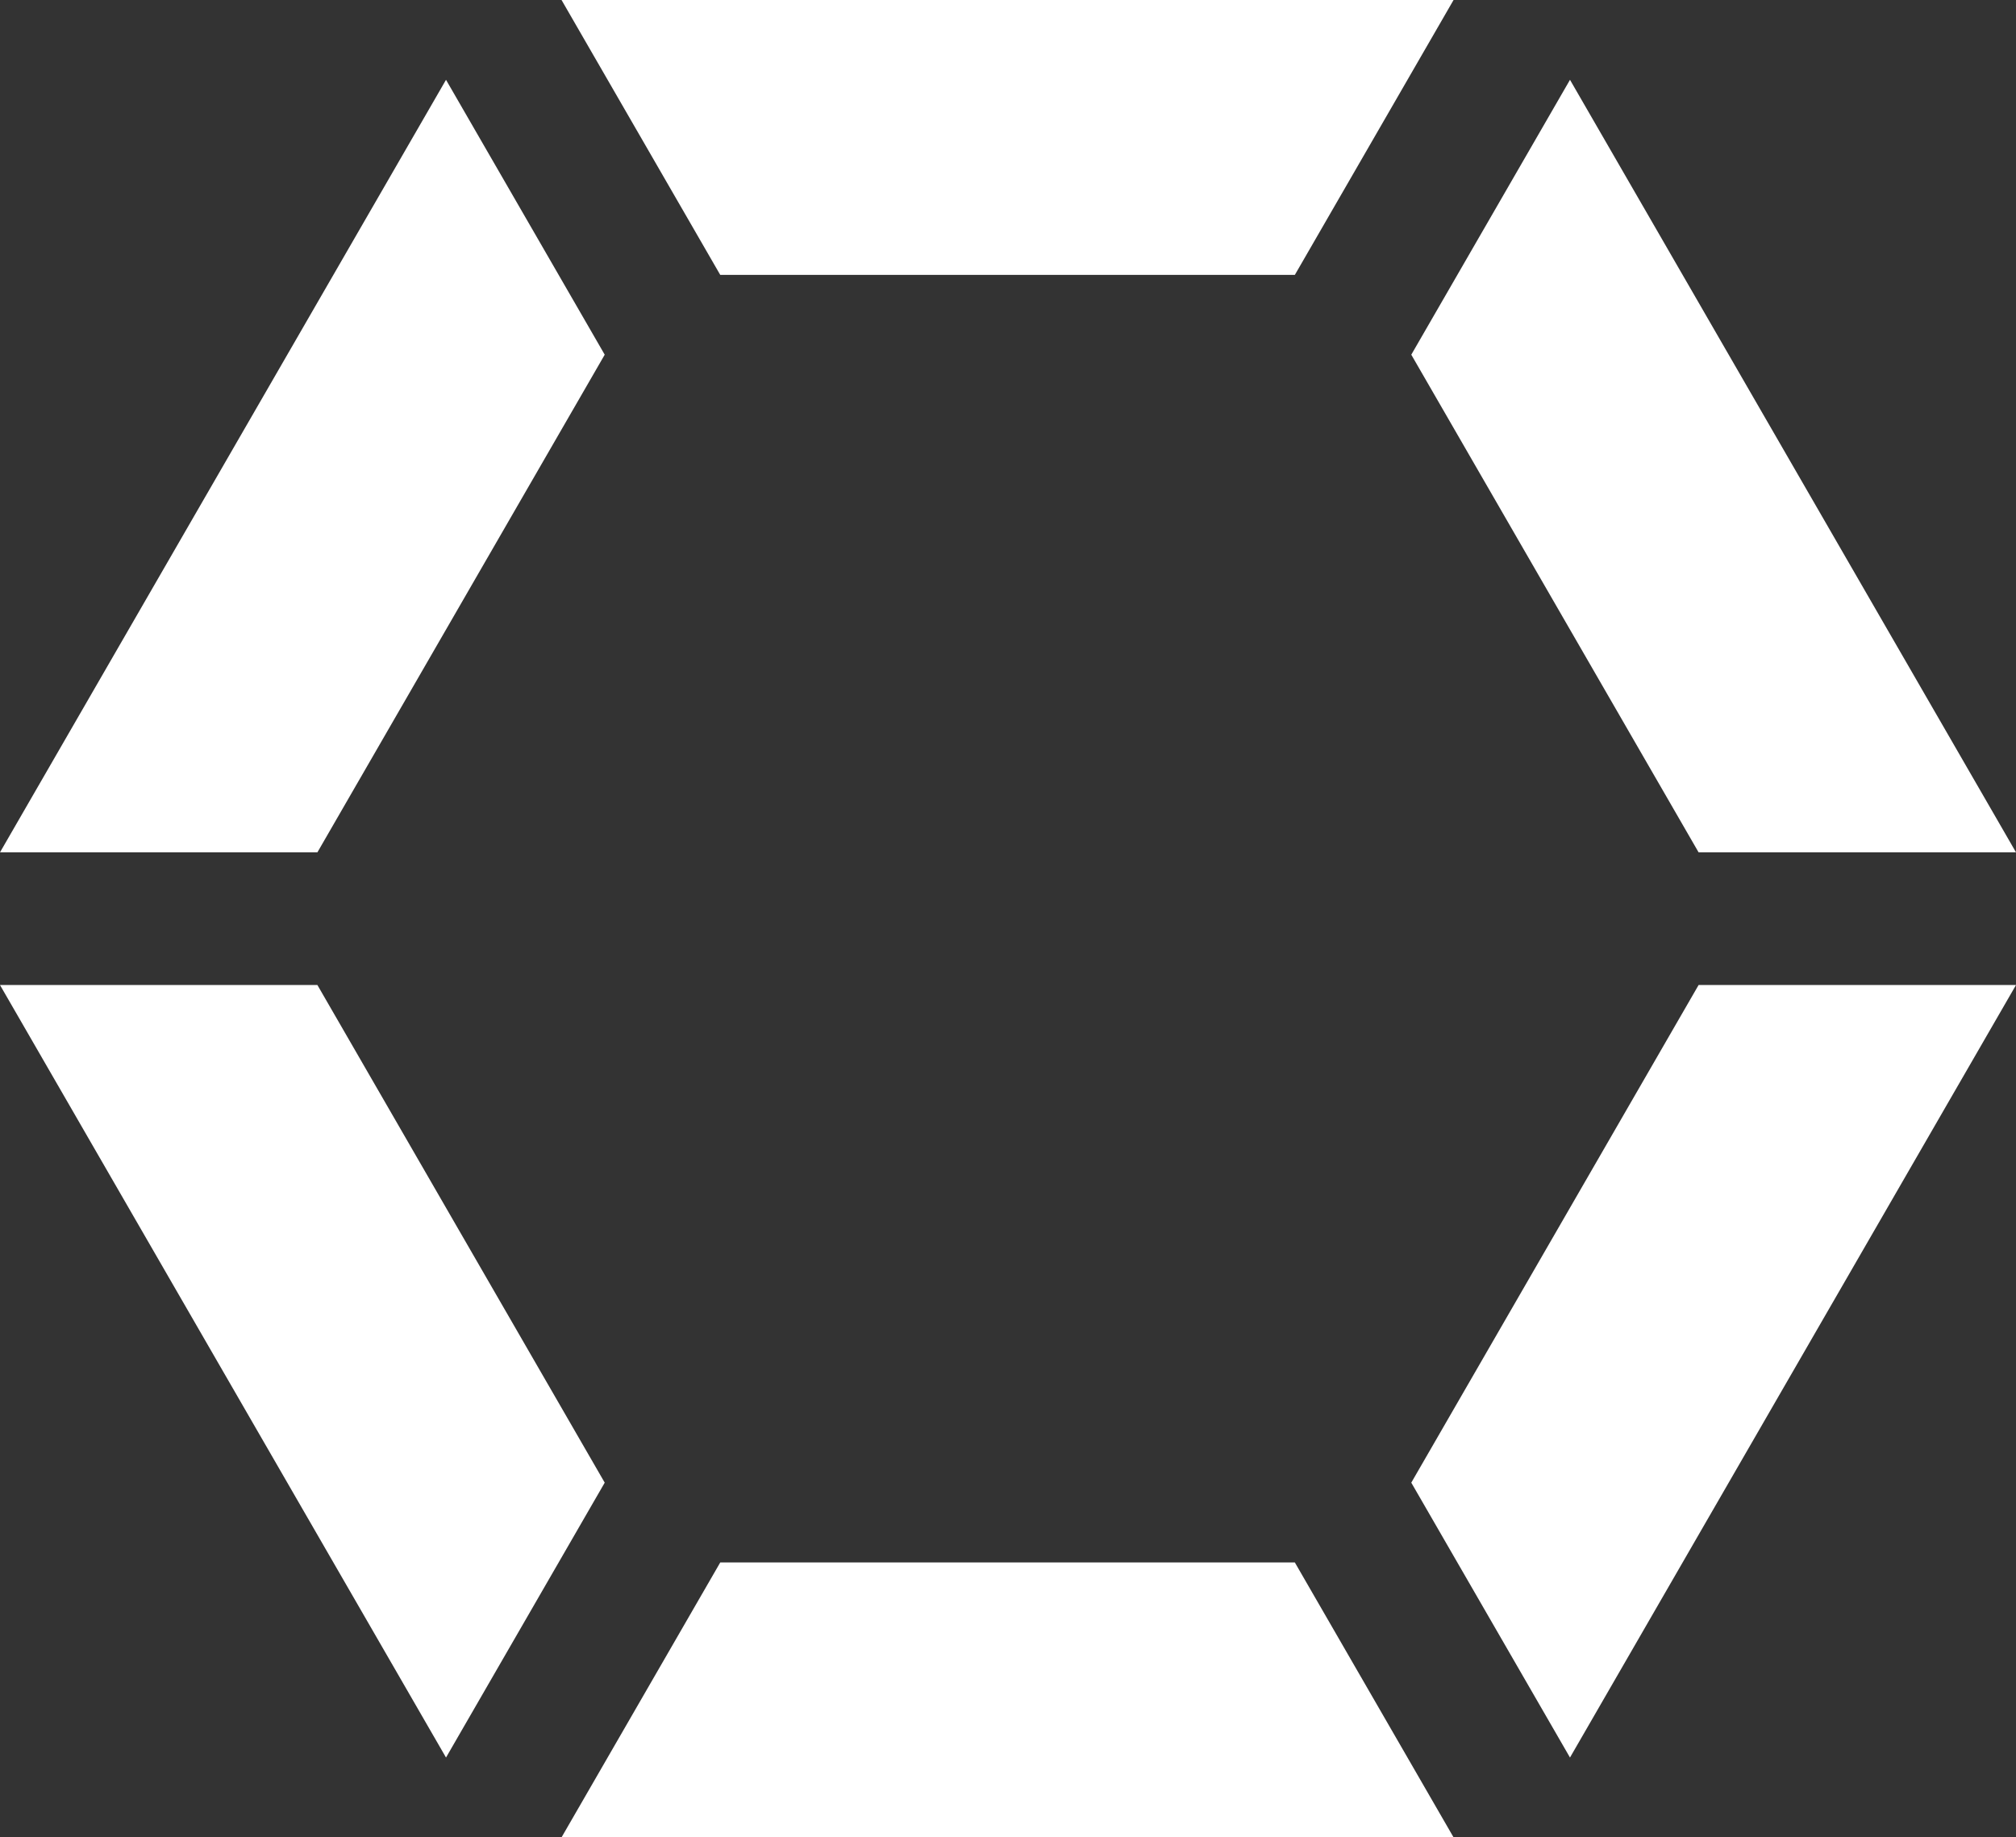 <?xml version="1.0" encoding="UTF-8"?>
<svg id="Layer_2" xmlns="http://www.w3.org/2000/svg" width="713.9" height="650.63" viewBox="0 0 713.9 650.63">
  <rect x="0" y="0" width="713.9" height="650.63" fill="#333333" stroke="none"/>
  <g id="Layer_1-2" data-name="Layer_1">
    <g>
      <polygon points="514.73 0 458.53 97.34 255.05 97.34 198.85 0 514.73 0" style="fill: #fff;"/>
      <polygon points="198.85 650.63 255.05 553.29 458.53 553.29 514.73 650.63 198.85 650.63" style="fill: #fff;"/>
      <polygon points="112.4 348.81 0 348.81 157.94 622.37 214.14 525.03 112.4 348.81" style="fill: #fff;"/>
      <polygon points="601.5 348.81 713.9 348.81 555.96 622.37 499.76 525.03 601.5 348.81" style="fill: #fff;"/>
      <polygon points="157.94 28.26 214.14 125.6 112.4 301.82 0 301.82 157.94 28.26" style="fill: #fff;"/>
      <polygon points="555.96 28.26 499.76 125.6 601.5 301.82 713.9 301.82 555.96 28.26" style="fill: #fff;"/>
    </g>
  </g>
</svg>